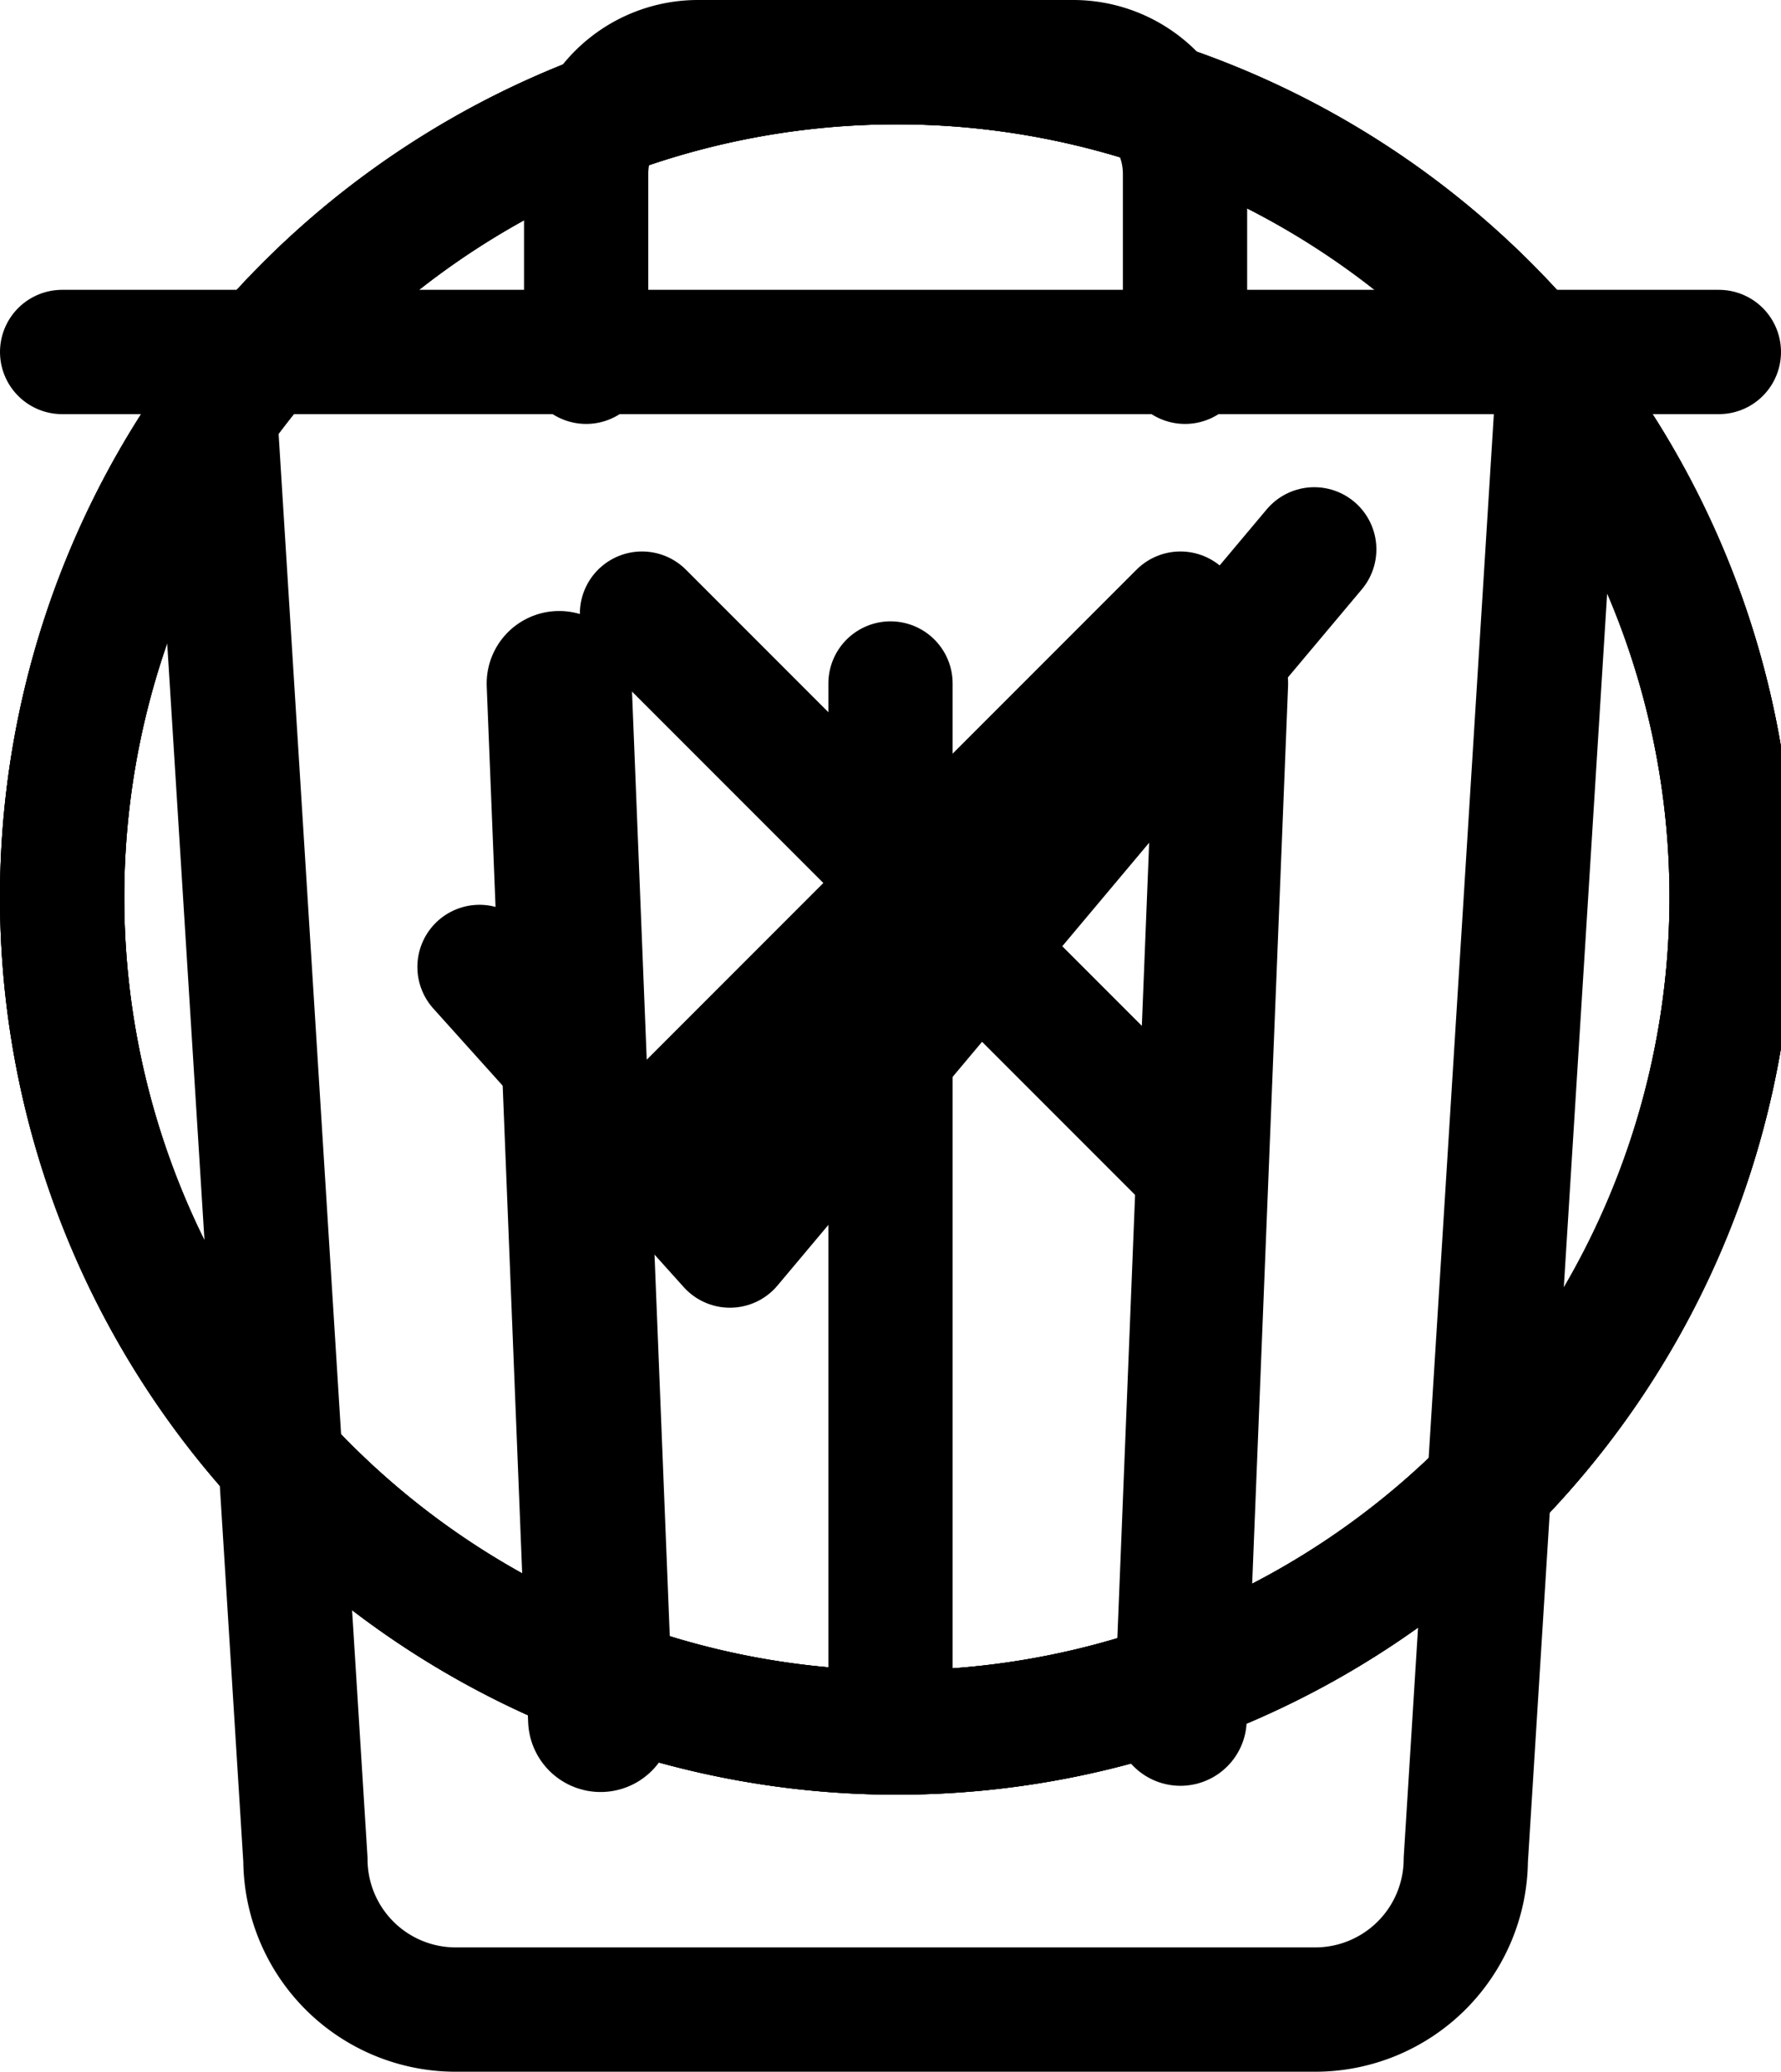 <svg xmlns="http://www.w3.org/2000/svg" width="43" height="49.994" viewBox="0 0 43 49.994">

  <g id="cross-circle" transform="translate(-62.5 -62.5)" style="isolation: isolate">
    <path id="cross-circle-2" data-name="cross-circle" d="M104.308,84.154A20.154,20.154,0,1,1,84.154,64,20.159,20.159,0,0,1,104.308,84.154Z" fill="none" stroke="#000" stroke-miterlimit="10" stroke-width="3"/>
    <path id="cross-circle-3" data-name="cross-circle" d="M104.308,84.154A20.154,20.154,0,1,1,84.154,64,20.159,20.159,0,0,1,104.308,84.154Z" fill="none" stroke="#000" stroke-miterlimit="10" stroke-width="3"/>
    <g id="cross">
      <line id="Line_1" data-name="Line 1" x1="13" y1="13" transform="translate(78 77.308)" fill="none" stroke="#000" stroke-linecap="round" stroke-linejoin="round" stroke-width="3"/>
      <line id="Line_2" data-name="Line 2" y1="13" x2="13" transform="translate(78 77.308)" fill="none" stroke="#000" stroke-linecap="round" stroke-linejoin="round" stroke-width="3"/>
    </g>
  </g>

  <g id="checkmark-circle" transform="translate(-62.5 -62.5)">
    <path id="checkmark-circle-2" data-name="checkmark-circle" d="M104.308,84.154a20.154,20.154,0,1,0-20.154,20.154A20.159,20.159,0,0,0,104.308,84.154Z" fill="none" stroke="#000" stroke-miterlimit="10" stroke-width="3"/>
    <path id="checkmark" d="M180.154,176l-14.108,16.8L160,186.077" transform="translate(-85.923 -100.243)" fill="none" stroke="#000" stroke-linecap="round" stroke-linejoin="round" stroke-width="3"/>
  </g>


  <g id="trash" transform="translate(-658.5 -417.506)">
    <g id="trash-top">
      <line id="Line_3" data-name="Line 3" x2="40" transform="translate(660 426)" stroke="#000" stroke-linecap="round" stroke-miterlimit="10" stroke-width="3"/>
      <path id="Path_5" data-name="Path 5" d="M192,55.23V50.711h0A2.7,2.7,0,0,1,194.711,48h9.037a2.7,2.7,0,0,1,2.711,2.711h0V55.23" transform="translate(480.652 371.006)" fill="none" stroke="#000" stroke-linecap="round" stroke-linejoin="round" stroke-width="3"/>
    </g>
    <g id="trash-bottom">
      <path id="Path_4" data-name="Path 4" d="M112,112l2.259,36.149a3.629,3.629,0,0,0,3.615,3.615H138.66a3.637,3.637,0,0,0,3.615-3.615L144.534,112" transform="translate(551.615 314.236)" fill="none" stroke="#000" stroke-linecap="round" stroke-linejoin="round" stroke-width="3"/>
      <line id="Line_4" data-name="Line 4" y2="25" transform="translate(680 434)" fill="none" stroke="#000" stroke-linecap="round" stroke-linejoin="round" stroke-width="3"/>
      <line id="Line_5" data-name="Line 5" x2="1" y2="25" transform="translate(672 434)" fill="none" stroke="#000" stroke-linecap="round" stroke-linejoin="round" stroke-width="3.5"/>
      <line id="Line_6" data-name="Line 6" x1="1" y2="25" transform="translate(687 434)" fill="none" stroke="#000" stroke-linecap="round" stroke-linejoin="round" stroke-width="3.2"/>
    </g>
  </g>

</svg>